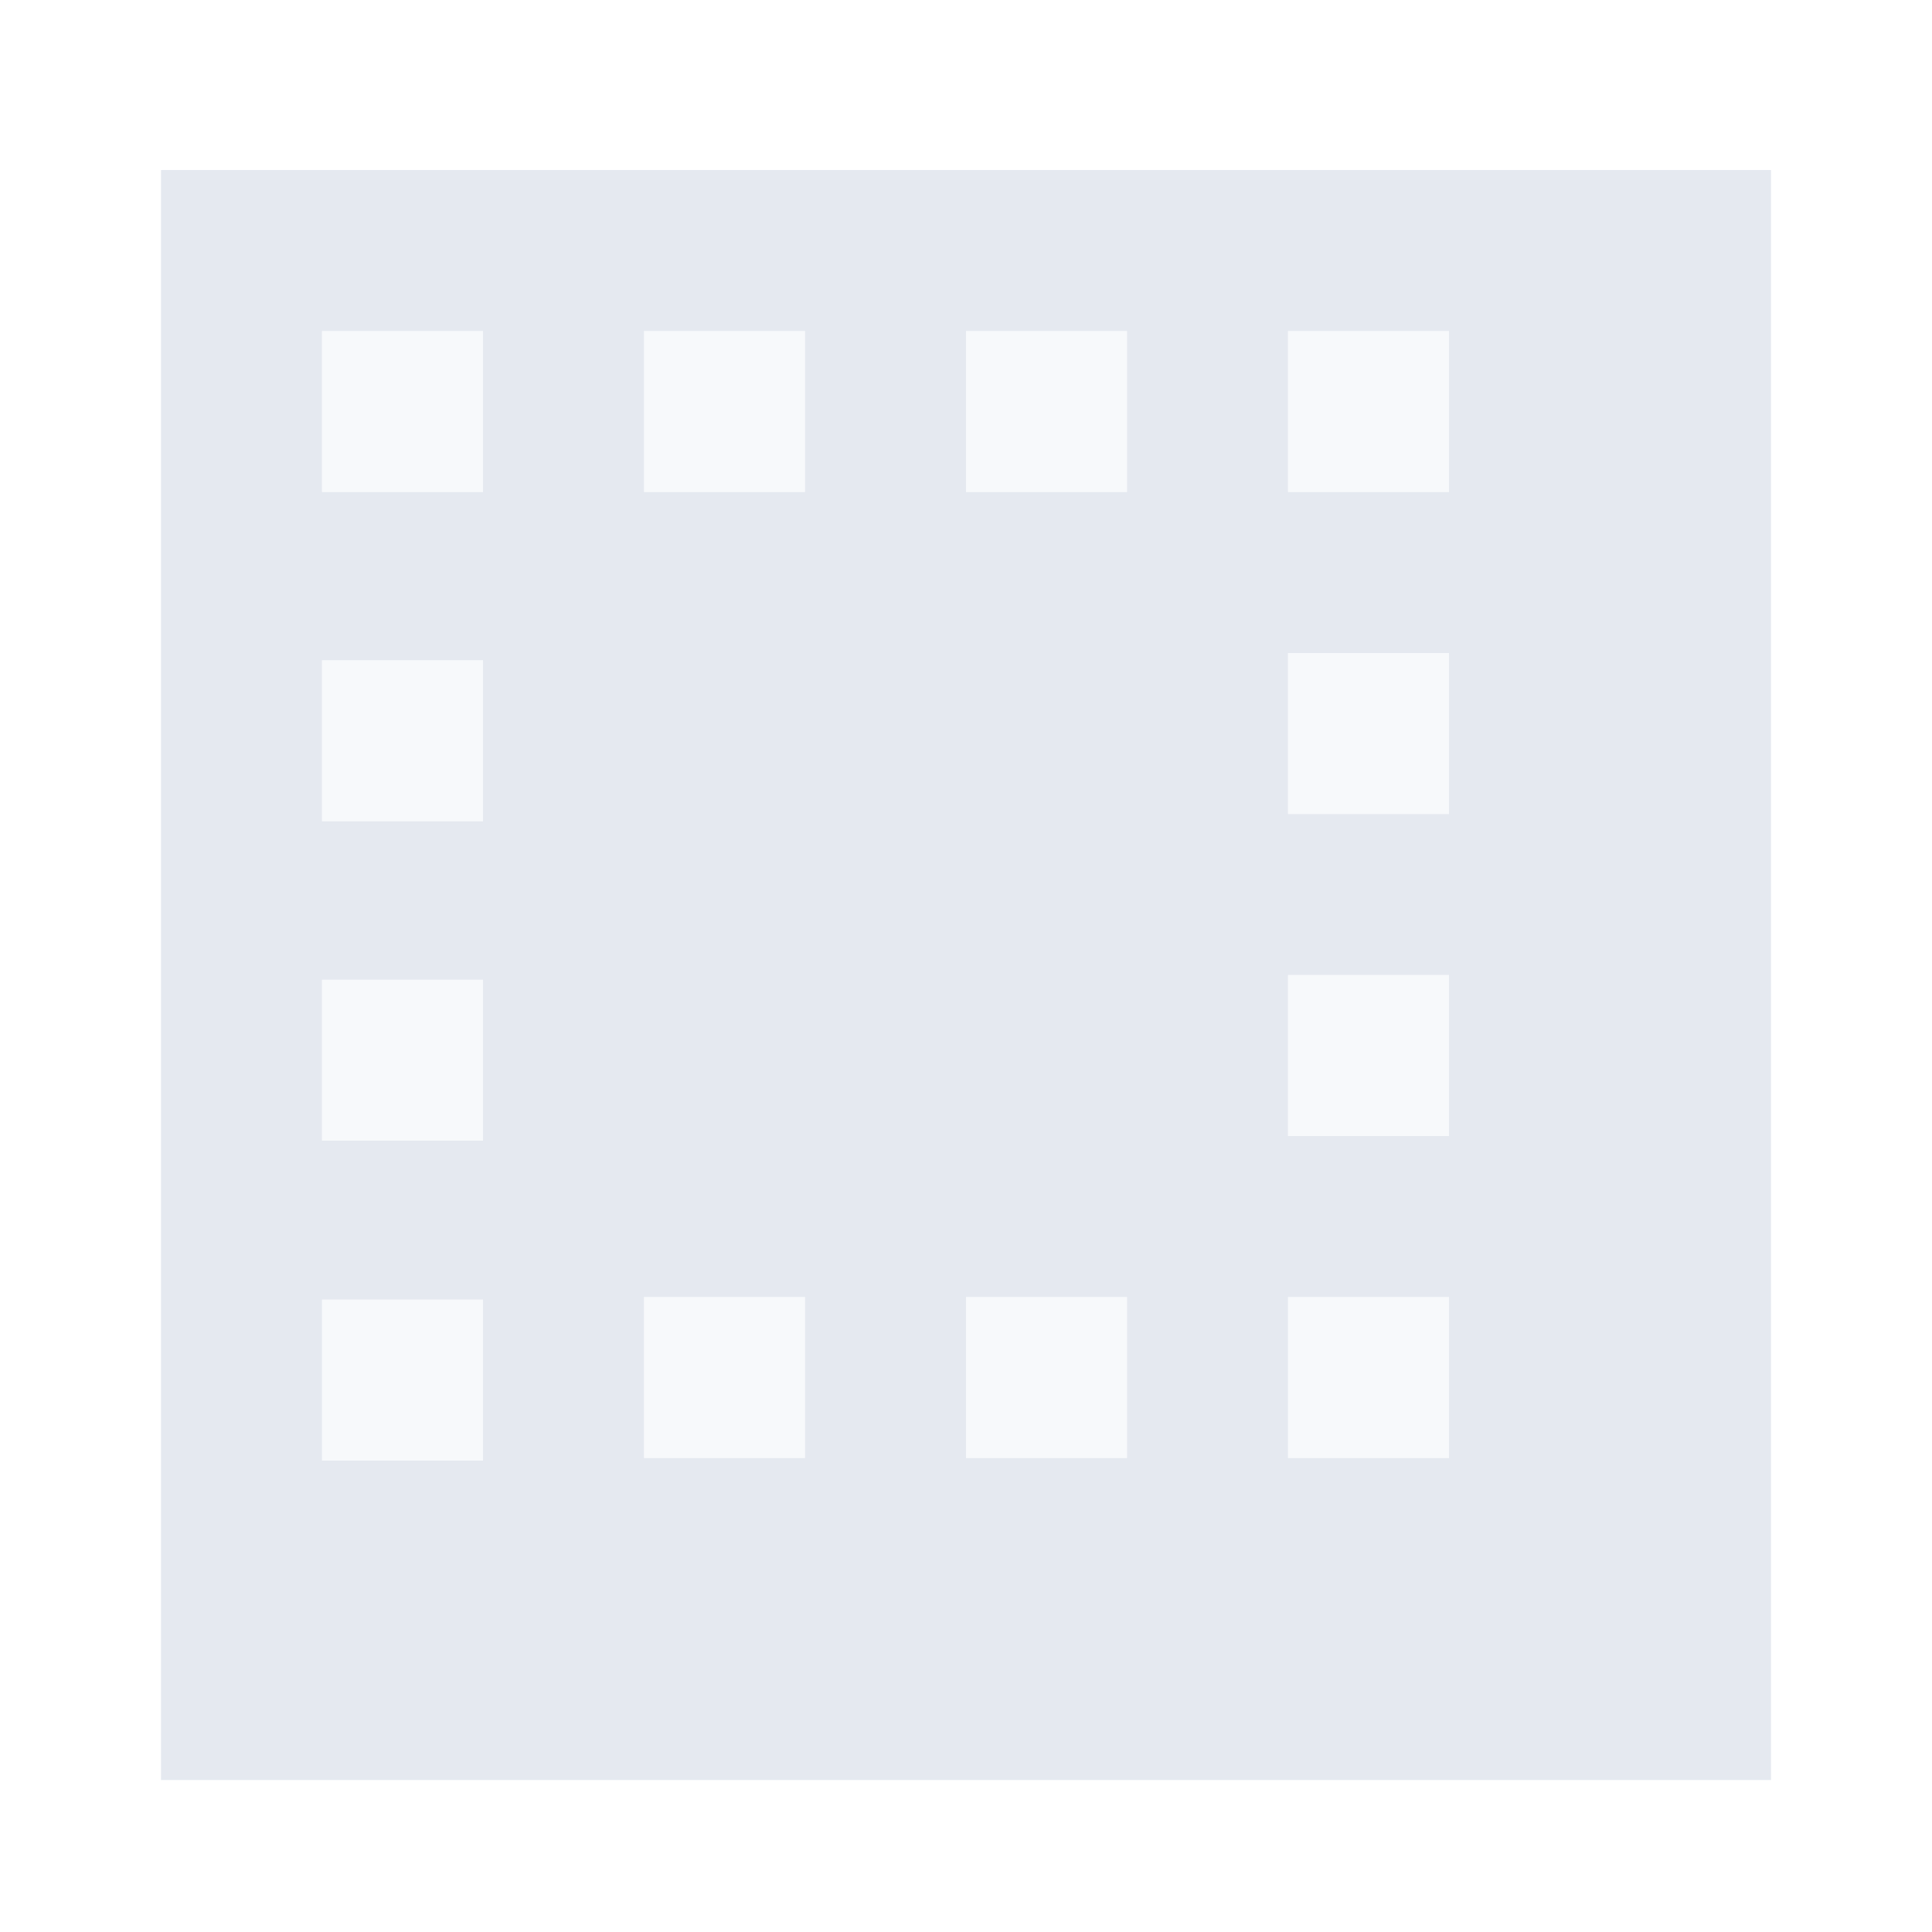 <?xml version="1.0" encoding="UTF-8"?>
<svg version="1.1" viewBox="0 0 12 12" xmlns="http://www.w3.org/2000/svg" xmlns:osb="http://www.openswatchbook.org/uri/2009/osb" xmlns:xlink="http://www.w3.org/1999/xlink">
<g id="stock" transform="translate(-287.52 -39.044)">
<g id="gimp-quick-mask-off" transform="translate(287.52 -1001.3)">
<path transform="translate(0 1040.4)" d="m1 1v10h10v-10h-10zm1 1h1v1h-1v-1zm2 0h1v1h-1v-1zm2 0h1v1h-1v-1zm2 0h1v1h-1v-1zm0 2h1v1h-1v-1zm-6 0.045h1v1h-1v-1zm6 1.955h1v1h-1v-1zm-6 0.029h1v1h-1v-1zm2 1.971h1v1h-1v-1zm2 0h1v1h-1v-1zm2 0h1v1h-1v-1zm-6 0.016h1v1h-1v-1z" style="fill:#e5e9f0"/>
<path transform="translate(0 1040.4)" d="m2 2v1h1v-1h-1zm2 0v1h1v-1h-1zm2 0v1h1v-1h-1zm2 0v1h1v-1h-1zm0 2v1h1v-1h-1zm-6 0.045v1h1v-1h-1zm6 1.955v1h1v-1h-1zm-6 0.029v1h1v-1h-1zm2 1.971v1h1v-1h-1zm2 0v1h1v-1h-1zm2 0v1h1v-1h-1zm-6 0.016v1h1v-1h-1z" style="fill:#e5e9f0;opacity:.3"/>
</g>
</g>
</svg>
